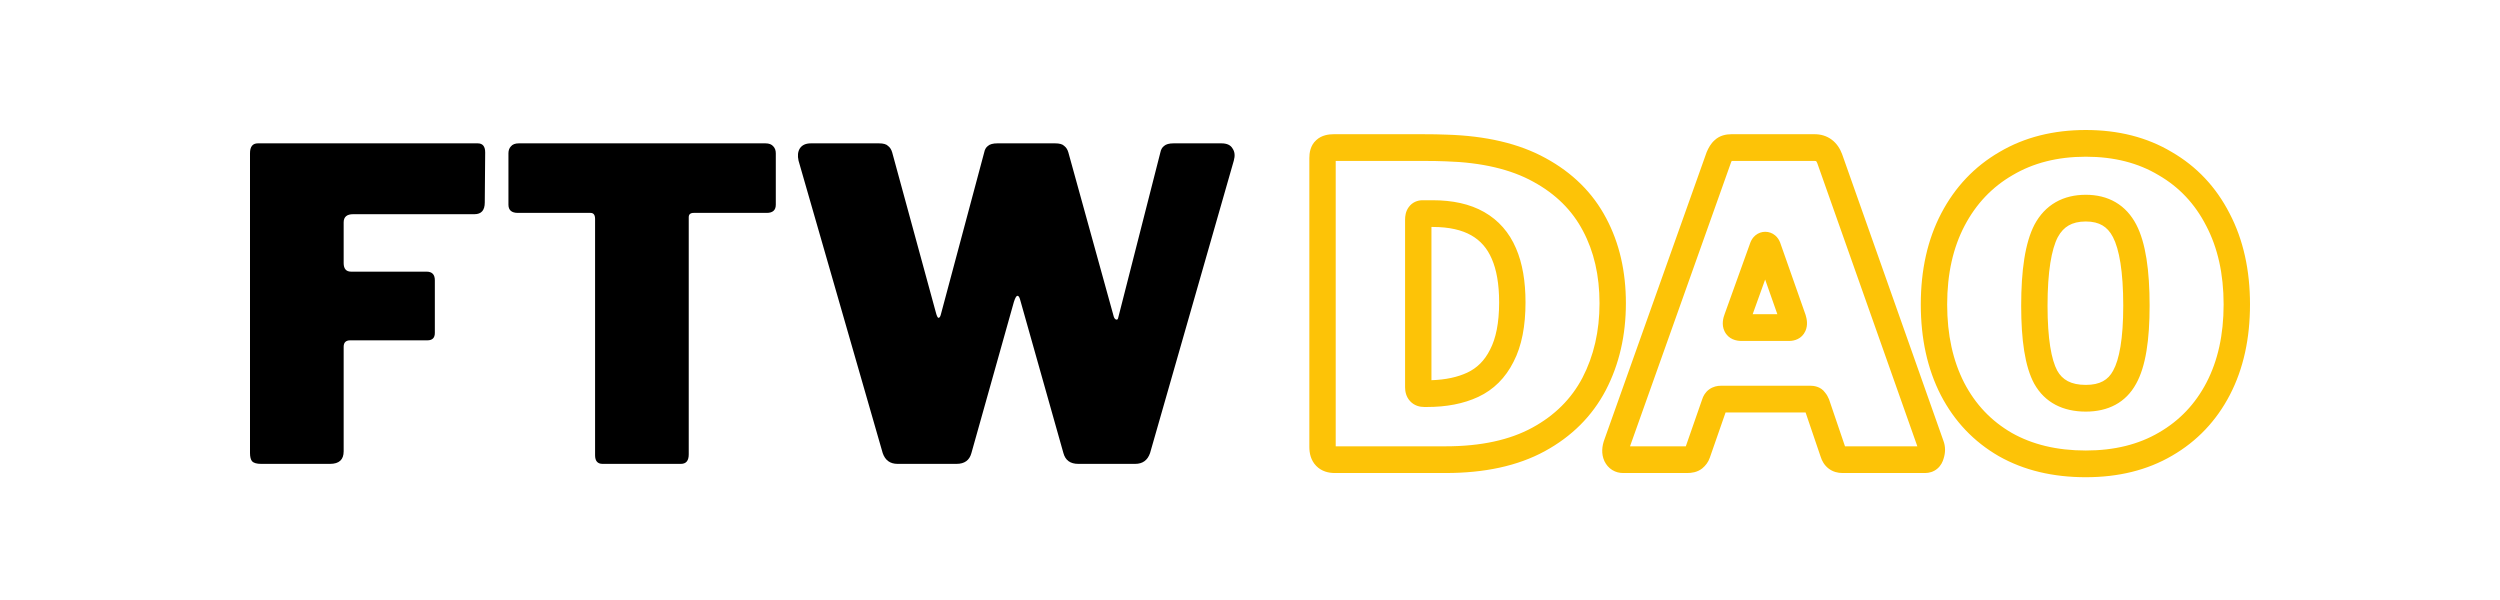 <svg width="250" height="60" viewBox="0 0 250 60" fill="none" xmlns="http://www.w3.org/2000/svg">
<rect width="250" height="60" fill="white"/>
<path d="M25 15.329C25 14.667 25.261 14.335 25.784 14.335H47.775C48.27 14.335 48.518 14.638 48.518 15.243L48.477 20.253C48.477 21.031 48.133 21.42 47.445 21.42H35.315C34.682 21.42 34.366 21.693 34.366 22.24V26.301C34.366 26.877 34.613 27.165 35.108 27.165H42.659C43.209 27.165 43.484 27.453 43.484 28.029V33.298C43.484 33.788 43.236 34.033 42.741 34.033H35.026C34.586 34.033 34.366 34.249 34.366 34.681V45.134C34.366 45.969 33.912 46.387 33.004 46.387H26.114C25.674 46.387 25.371 46.3 25.206 46.128C25.069 45.955 25 45.681 25 45.307V15.329Z" fill="black"/>
<path d="M50.844 15.329C50.844 15.041 50.926 14.811 51.091 14.638C51.256 14.436 51.518 14.335 51.875 14.335H76.548C76.906 14.335 77.167 14.436 77.332 14.638C77.497 14.811 77.58 15.041 77.58 15.329V20.469C77.58 21.016 77.277 21.29 76.672 21.29H69.369C69.039 21.29 68.874 21.434 68.874 21.722V45.436C68.874 46.07 68.613 46.387 68.09 46.387H60.251C59.756 46.387 59.508 46.099 59.508 45.523V21.895C59.508 21.492 59.357 21.29 59.054 21.29H51.793C51.16 21.29 50.844 21.016 50.844 20.469V15.329Z" fill="black"/>
<path d="M122.144 14.335C122.694 14.335 123.065 14.508 123.258 14.854C123.478 15.171 123.519 15.574 123.381 16.063L115.006 45.307C114.758 46.027 114.263 46.387 113.52 46.387H107.827C107.029 46.387 106.534 46.027 106.341 45.307L102.05 30.102C101.968 29.756 101.872 29.584 101.762 29.584C101.652 29.555 101.528 29.756 101.39 30.188L97.141 45.307C96.948 46.027 96.453 46.387 95.655 46.387H89.755C89.013 46.387 88.517 46.027 88.27 45.307L79.853 16.063C79.743 15.574 79.784 15.171 79.977 14.854C80.197 14.508 80.568 14.335 81.091 14.335H87.898C88.339 14.335 88.641 14.422 88.806 14.595C88.999 14.739 89.136 14.955 89.219 15.243L93.592 31.268C93.675 31.585 93.757 31.758 93.84 31.787C93.95 31.787 94.032 31.671 94.087 31.441L98.42 15.243C98.475 14.955 98.598 14.739 98.791 14.595C98.984 14.422 99.3 14.335 99.74 14.335H105.516C105.956 14.335 106.259 14.422 106.424 14.595C106.616 14.739 106.754 14.955 106.836 15.243L111.375 31.657C111.43 31.83 111.513 31.931 111.623 31.959C111.733 31.988 111.801 31.916 111.829 31.743L116.037 15.243C116.092 14.955 116.216 14.739 116.409 14.595C116.601 14.422 116.917 14.335 117.358 14.335H122.144Z" fill="black"/>
<path fill-rule="evenodd" clip-rule="evenodd" d="M208.582 15.671C205.743 15.671 203.322 16.298 201.275 17.508L201.263 17.514C199.209 18.703 197.612 20.38 196.459 22.575C195.313 24.76 194.716 27.369 194.716 30.445C194.716 33.495 195.3 36.093 196.422 38.282C197.543 40.44 199.122 42.1 201.175 43.289C203.22 44.447 205.675 45.051 208.582 45.051C211.457 45.051 213.877 44.435 215.893 43.254L215.898 43.25C217.955 42.06 219.536 40.398 220.658 38.236C221.777 36.079 222.362 33.496 222.362 30.445C222.362 27.369 221.765 24.76 220.619 22.575L220.612 22.564C219.49 20.375 217.909 18.702 215.857 17.514L215.84 17.504C213.825 16.299 211.42 15.671 208.582 15.671ZM199.95 15.198C202.457 13.718 205.35 13 208.582 13C211.812 13 214.691 13.717 217.173 15.2C219.67 16.647 221.601 18.699 222.95 21.327C224.333 23.964 225 27.018 225 30.445C225 33.844 224.347 36.869 222.993 39.479C221.64 42.084 219.708 44.122 217.211 45.568C214.727 47.021 211.834 47.722 208.582 47.722C205.305 47.722 202.39 47.038 199.882 45.617L199.872 45.611C197.372 44.166 195.438 42.127 194.086 39.521L194.083 39.515C192.732 36.881 192.079 33.844 192.079 30.445C192.079 27.016 192.747 23.96 194.132 21.322C195.509 18.696 197.452 16.645 199.95 15.198ZM133.571 16.092H142.206C143.181 16.092 143.96 16.105 144.551 16.132L144.572 16.133C148.202 16.241 151.09 16.942 153.302 18.159L153.308 18.162C155.575 19.395 157.218 21.036 158.293 23.081L158.296 23.087C159.387 25.136 159.952 27.534 159.952 30.319C159.952 33.127 159.375 35.6 158.249 37.771C157.143 39.876 155.483 41.541 153.223 42.771C150.992 43.984 148.13 44.631 144.568 44.631H133.571V16.092ZM131.622 14.016C132.166 13.505 132.884 13.421 133.391 13.421H142.206C143.195 13.421 144.015 13.435 144.659 13.464C148.558 13.581 151.881 14.338 154.558 15.81C157.238 17.269 159.277 19.271 160.619 21.823C161.946 24.316 162.589 27.161 162.589 30.319C162.589 33.511 161.93 36.42 160.582 39.016L160.579 39.022C159.211 41.627 157.159 43.661 154.471 45.124C151.753 46.602 148.43 47.302 144.568 47.302H133.475C132.858 47.302 132.155 47.141 131.617 46.586C131.084 46.036 130.934 45.325 130.934 44.704V15.808C130.934 15.322 131.021 14.55 131.622 14.016ZM173.172 16.092C173.154 16.123 173.134 16.164 173.113 16.214L163.002 44.631H168.582L170.209 39.961C170.319 39.596 170.534 39.219 170.913 38.942C171.302 38.658 171.733 38.574 172.097 38.574H181.038C181.32 38.574 182.062 38.623 182.511 39.263C182.684 39.469 182.805 39.694 182.893 39.911L182.907 39.945L184.5 44.631H191.734L181.741 16.354C181.705 16.258 181.67 16.197 181.647 16.162C181.622 16.128 181.605 16.114 181.605 16.114C181.605 16.114 181.6 16.11 181.584 16.105C181.569 16.101 181.53 16.092 181.461 16.092H173.172ZM171.469 14.014C171.983 13.531 172.637 13.421 173.151 13.421H181.461C182.061 13.421 182.657 13.58 183.172 13.966C183.677 14.345 184.007 14.866 184.213 15.422L184.22 15.442L194.336 44.064C194.568 44.665 194.544 45.281 194.365 45.843C194.273 46.181 194.091 46.561 193.741 46.86C193.359 47.187 192.911 47.302 192.511 47.302H184.244C183.784 47.302 183.287 47.184 182.855 46.85C182.436 46.527 182.193 46.091 182.062 45.664L180.559 41.245H172.558L170.98 45.773C170.827 46.225 170.544 46.572 170.234 46.83L170.223 46.839L170.213 46.847C169.723 47.238 169.133 47.302 168.722 47.302H162.312C161.955 47.302 161.573 47.219 161.22 46.998C160.866 46.778 160.622 46.471 160.461 46.15L160.45 46.128L160.439 46.105C160.1 45.36 160.203 44.588 160.442 43.947L170.658 15.237L170.672 15.203C170.841 14.798 171.086 14.349 171.469 14.014ZM181.036 41.245H181.041H181.038H181.036ZM205.57 20.218C206.466 19.705 207.486 19.478 208.582 19.478C209.665 19.478 210.676 19.707 211.561 20.225C212.451 20.745 213.134 21.512 213.629 22.462C214.575 24.281 214.961 27.057 214.961 30.571C214.961 33.961 214.579 36.647 213.613 38.373C212.58 40.272 210.795 41.161 208.582 41.161C206.326 41.161 204.497 40.285 203.429 38.382L203.418 38.364C202.487 36.645 202.118 33.964 202.118 30.571C202.118 27.057 202.504 24.281 203.45 22.462L203.459 22.445C203.969 21.496 204.669 20.734 205.57 20.218ZM205.779 23.715C205.152 24.927 204.754 27.139 204.754 30.571C204.754 33.899 205.141 35.983 205.726 37.071C206.233 37.966 207.073 38.49 208.582 38.49C210.019 38.49 210.819 37.979 211.305 37.08L211.315 37.062C211.92 35.983 212.325 33.906 212.325 30.571C212.325 27.131 211.923 24.916 211.295 23.707C211.001 23.142 210.645 22.774 210.241 22.537C209.833 22.298 209.297 22.148 208.582 22.148C207.848 22.148 207.294 22.299 206.869 22.543C206.45 22.783 206.083 23.154 205.779 23.715ZM140.865 20.723C141.228 20.215 141.769 20.024 142.248 20.024H143.261C145.239 20.024 146.985 20.387 148.42 21.206C149.863 22.028 150.926 23.251 151.597 24.821C152.255 26.333 152.551 28.157 152.551 30.235C152.551 32.571 152.184 34.587 151.349 36.191C150.549 37.781 149.37 38.97 147.818 39.693C146.34 40.381 144.624 40.698 142.712 40.698H142.417C141.998 40.698 141.447 40.583 141.017 40.123C140.6 39.678 140.508 39.13 140.508 38.731V21.949C140.508 21.631 140.558 21.151 140.865 20.723ZM143.145 22.695V38.02C144.579 37.976 145.759 37.711 146.717 37.266C147.692 36.812 148.452 36.07 149.002 34.972L149.012 34.952C149.579 33.866 149.914 32.325 149.914 30.235C149.914 28.39 149.648 26.962 149.182 25.895L149.178 25.886C148.725 24.822 148.044 24.056 147.127 23.533C146.201 23.005 144.938 22.695 143.261 22.695H143.145ZM175.541 23.535C175.827 23.297 176.175 23.179 176.526 23.179C176.876 23.179 177.223 23.297 177.509 23.535C177.773 23.754 177.919 24.018 178 24.222L178.011 24.249L180.562 31.498L180.57 31.528C180.675 31.875 180.815 32.496 180.54 33.103C180.18 33.902 179.423 34.094 178.93 34.094H174.122C173.679 34.094 172.85 33.959 172.45 33.119C172.127 32.446 172.33 31.764 172.465 31.407L175.041 24.245L175.051 24.222C175.133 24.018 175.277 23.754 175.541 23.535ZM176.515 27.953L175.266 31.423H177.736L176.515 27.953Z" fill="#FDC307"/>
</svg>
